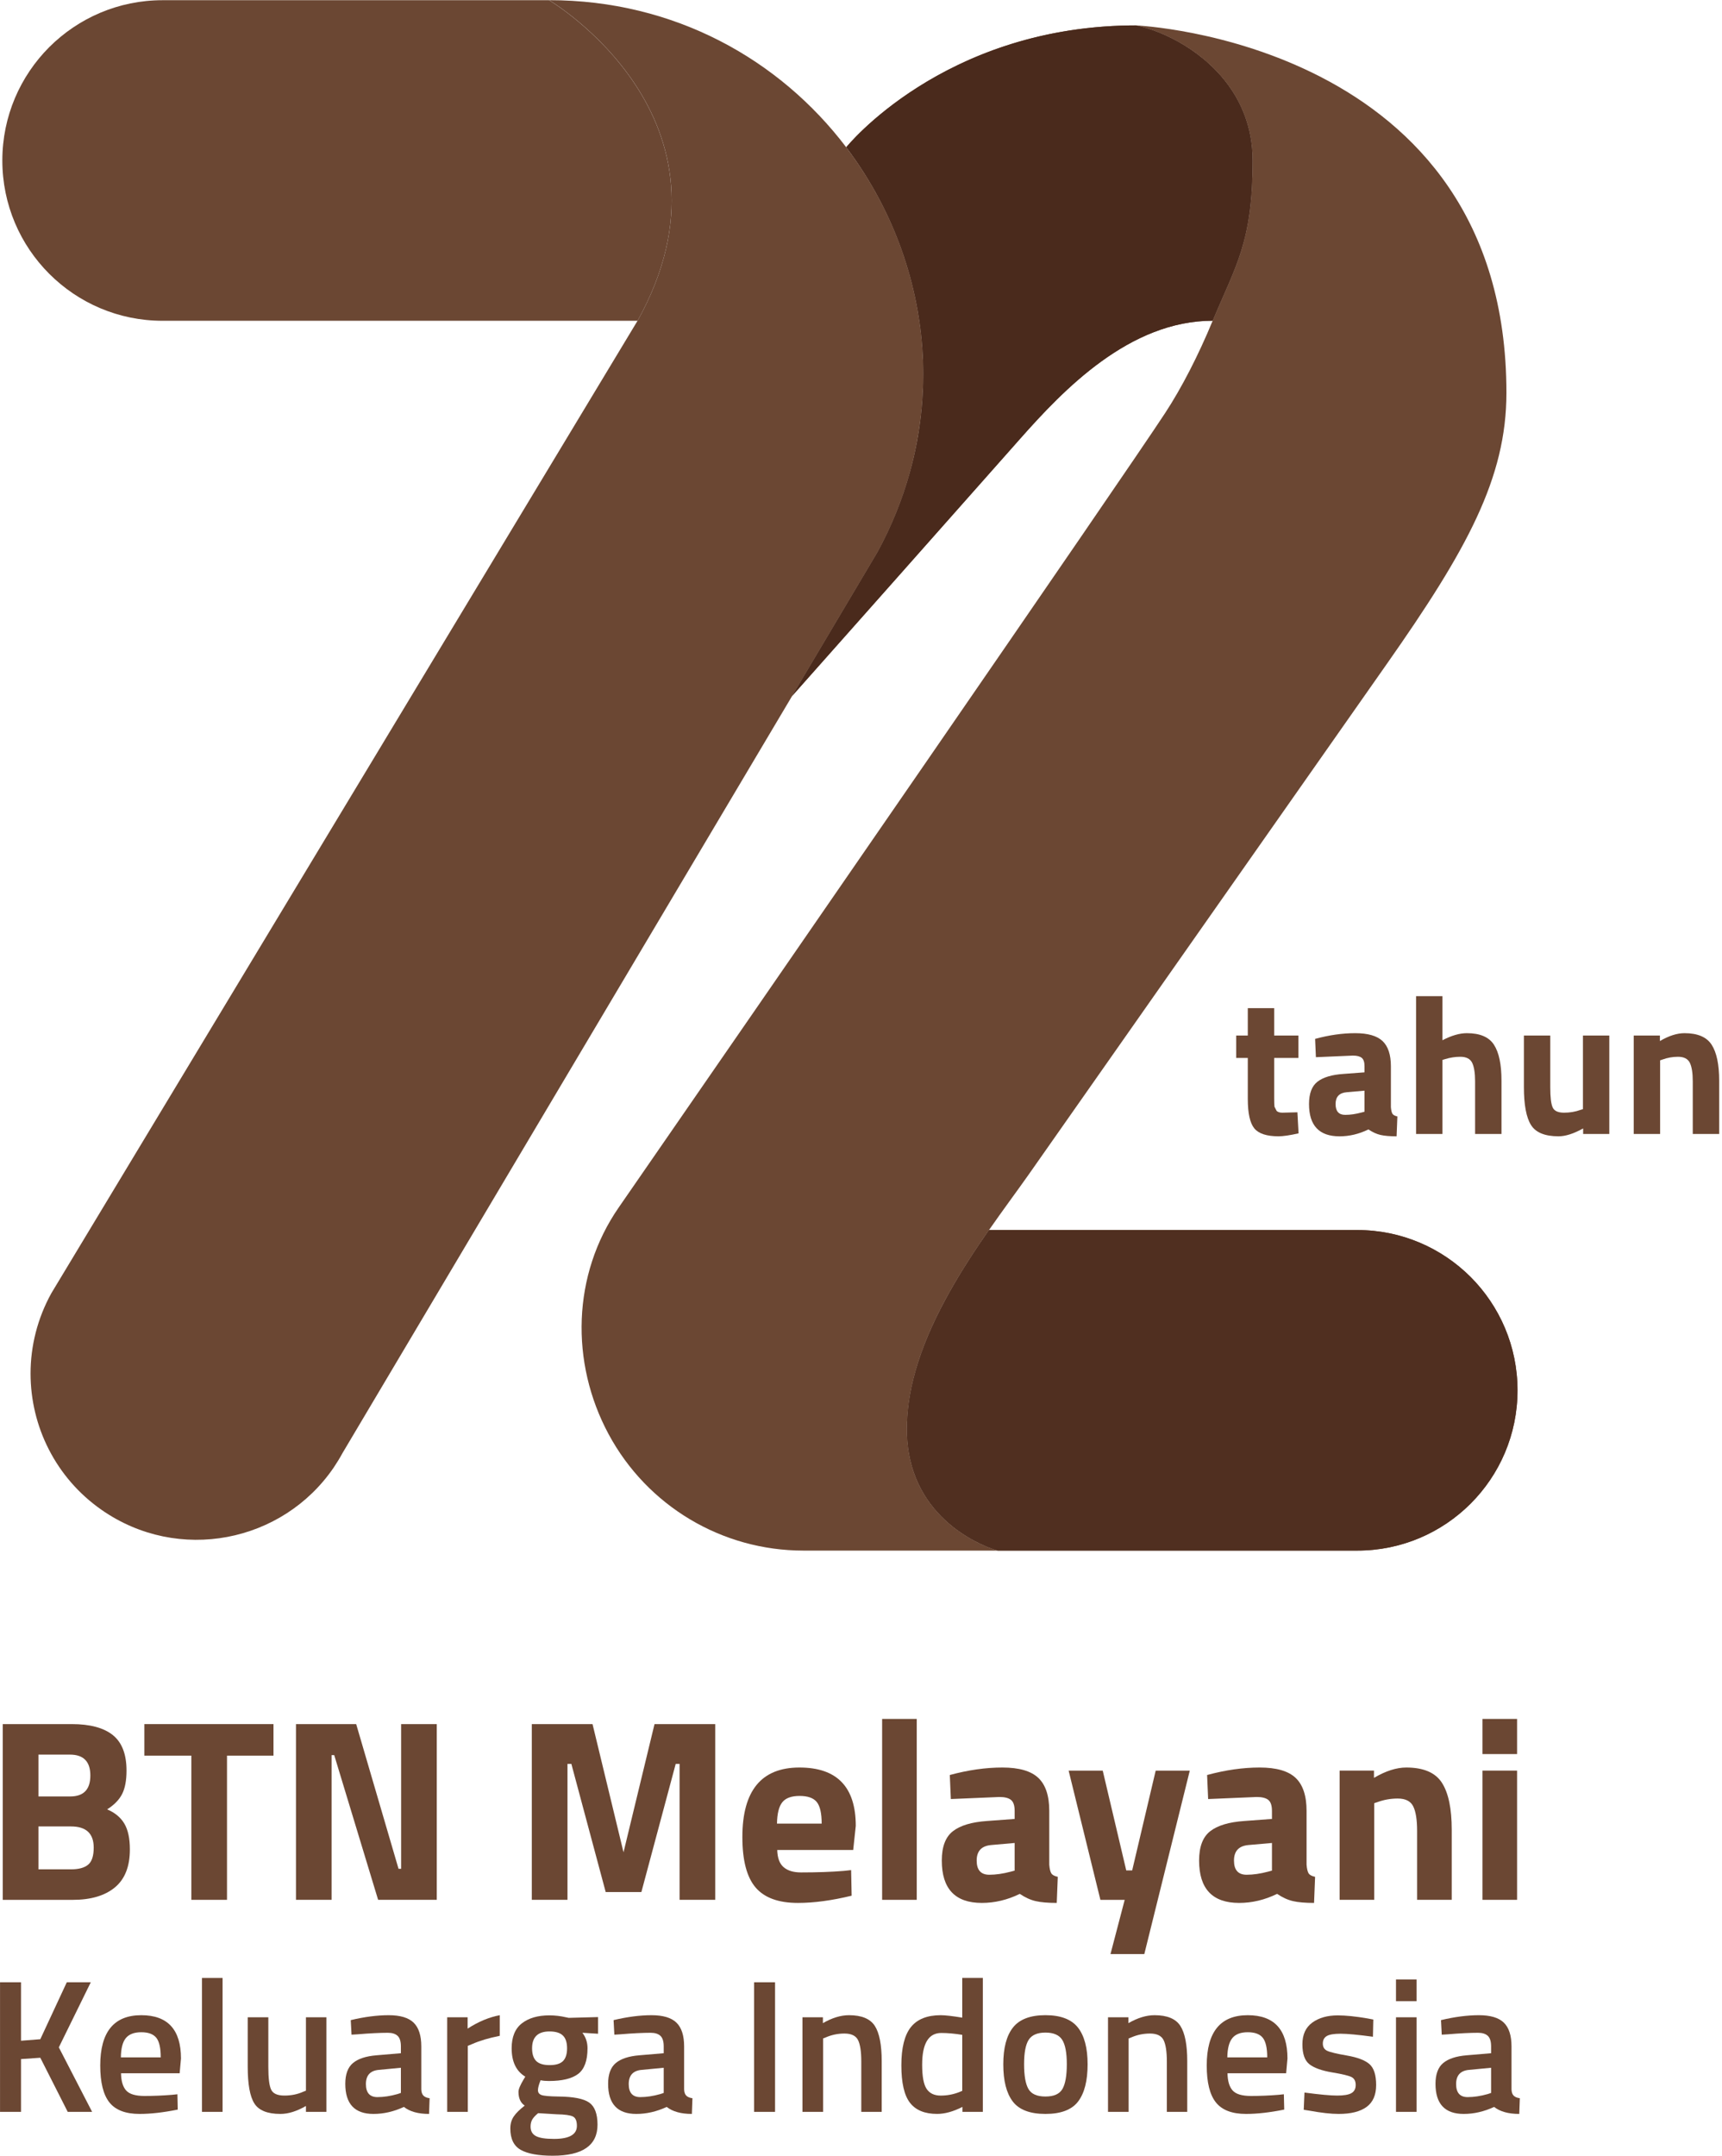 <?xml version="1.0" encoding="UTF-8" standalone="no"?>
<!DOCTYPE svg PUBLIC "-//W3C//DTD SVG 1.1//EN" "http://www.w3.org/Graphics/SVG/1.1/DTD/svg11.dtd">
<svg width="100%" height="100%" viewBox="0 0 346 433" version="1.1" xmlns="http://www.w3.org/2000/svg" xmlns:xlink="http://www.w3.org/1999/xlink" xml:space="preserve" xmlns:serif="http://www.serif.com/" style="fill-rule:evenodd;clip-rule:evenodd;stroke-linejoin:round;stroke-miterlimit:2;">
    <g transform="matrix(1,0,0,1,-86.442,-393.229)">
        <g transform="matrix(4.167,0,0,4.167,0,0)">
            <path d="M81.142,102.104C81.142,106.062 80.325,107.166 79.219,109.827C75.208,109.827 72.029,113.15 69.935,115.516C67.855,117.868 59.073,127.769 58.934,127.921L63.057,120.98C63.996,119.259 64.618,117.47 64.958,115.686C65.24,114.178 65.325,112.667 65.222,111.191C65.19,110.73 65.141,110.279 65.074,109.827C64.622,106.777 63.392,103.897 61.551,101.464C61.551,101.464 66.268,95.592 75.526,95.592C77.578,96.027 81.142,98.074 81.142,102.104Z" style="fill:rgb(107,71,51);fill-rule:nonzero;"/>
        </g>
        <g transform="matrix(4.167,0,0,4.167,0,0)">
            <path d="M21.758,196.164L20.746,196.164L20.746,189.918L21.758,189.918L21.758,192.736L22.688,192.663L23.965,189.918L25.122,189.918L23.581,193.055L25.186,196.164L24.01,196.164L22.688,193.556L21.758,193.62L21.758,196.164Z" style="fill:rgb(107,71,51);fill-rule:nonzero;"/>
        </g>
        <g transform="matrix(4.167,0,0,4.167,0,0)">
            <path d="M28.495,193.538C28.495,193.088 28.425,192.774 28.282,192.594C28.138,192.415 27.896,192.326 27.556,192.326C27.217,192.326 26.969,192.42 26.813,192.608C26.658,192.797 26.577,193.107 26.573,193.538L28.495,193.538ZM29.042,195.343L29.299,195.316L29.315,196.055C28.623,196.194 28.01,196.264 27.474,196.264C26.8,196.264 26.314,196.079 26.019,195.708C25.725,195.337 25.578,194.745 25.578,193.93C25.578,192.313 26.238,191.505 27.556,191.505C28.832,191.505 29.471,192.201 29.471,193.593L29.407,194.304L26.58,194.304C26.586,194.681 26.669,194.957 26.827,195.134C26.986,195.31 27.281,195.398 27.711,195.398C28.142,195.398 28.586,195.38 29.042,195.343Z" style="fill:rgb(107,71,51);fill-rule:nonzero;"/>
        </g>
        <g transform="matrix(4.167,0,0,4.167,0,0)">
            <rect x="30.483" y="189.709" width="0.994" height="6.455" style="fill:rgb(107,71,51);fill-rule:nonzero;"/>
        </g>
        <g transform="matrix(4.167,0,0,4.167,0,0)">
            <path d="M35.497,191.605L36.482,191.605L36.482,196.164L35.497,196.164L35.497,195.881C35.054,196.136 34.643,196.264 34.267,196.264C33.641,196.264 33.221,196.095 33.009,195.758C32.795,195.42 32.689,194.829 32.689,193.984L32.689,191.605L33.683,191.605L33.683,193.994C33.683,194.541 33.728,194.909 33.821,195.097C33.911,195.285 34.124,195.379 34.458,195.379C34.786,195.379 35.087,195.319 35.36,195.197L35.497,195.143L35.497,191.605Z" style="fill:rgb(107,71,51);fill-rule:nonzero;"/>
        </g>
        <g transform="matrix(4.167,0,0,4.167,0,0)">
            <path d="M39.017,194.14C38.598,194.176 38.388,194.404 38.388,194.824C38.388,195.243 38.573,195.453 38.944,195.453C39.247,195.453 39.57,195.404 39.91,195.307L40.075,195.252L40.075,194.039L39.017,194.14ZM41.059,193.009L41.059,195.088C41.065,195.222 41.1,195.321 41.164,195.384C41.227,195.448 41.326,195.489 41.46,195.507L41.433,196.264C40.91,196.264 40.506,196.152 40.22,195.927C39.734,196.152 39.245,196.264 38.752,196.264C37.847,196.264 37.394,195.781 37.394,194.814C37.394,194.352 37.517,194.018 37.763,193.812C38.009,193.605 38.388,193.48 38.898,193.438L40.075,193.338L40.075,193.009C40.075,192.766 40.021,192.596 39.915,192.499C39.809,192.401 39.652,192.353 39.445,192.353C39.057,192.353 38.57,192.377 37.987,192.426L37.695,192.444L37.658,191.742C38.321,191.584 38.93,191.505 39.486,191.505C40.042,191.505 40.444,191.625 40.69,191.865C40.936,192.105 41.059,192.487 41.059,193.009Z" style="fill:rgb(107,71,51);fill-rule:nonzero;"/>
        </g>
        <g transform="matrix(4.167,0,0,4.167,0,0)">
            <path d="M42.308,196.164L42.308,191.605L43.292,191.605L43.292,192.152C43.809,191.818 44.326,191.602 44.843,191.505L44.843,192.499C44.32,192.602 43.873,192.736 43.502,192.9L43.302,192.982L43.302,196.164L42.308,196.164Z" style="fill:rgb(107,71,51);fill-rule:nonzero;"/>
        </g>
        <g transform="matrix(4.167,0,0,4.167,0,0)">
            <path d="M46.602,193.716C46.735,193.846 46.952,193.911 47.249,193.911C47.547,193.911 47.761,193.846 47.892,193.716C48.022,193.584 48.088,193.381 48.088,193.1C48.088,192.821 48.021,192.615 47.887,192.486C47.753,192.354 47.538,192.288 47.24,192.288C46.681,192.288 46.401,192.559 46.401,193.1C46.401,193.381 46.469,193.584 46.602,193.716ZM46.328,196.874C46.328,197.088 46.413,197.239 46.583,197.33C46.754,197.423 47.045,197.468 47.459,197.468C48.194,197.468 48.562,197.258 48.562,196.839C48.562,196.601 48.497,196.45 48.366,196.387C48.235,196.323 47.976,196.288 47.586,196.281L46.693,196.227C46.559,196.338 46.465,196.438 46.41,196.532C46.356,196.628 46.328,196.74 46.328,196.874ZM49.556,196.783C49.556,197.781 48.835,198.279 47.395,198.279C46.702,198.279 46.188,198.184 45.854,197.996C45.52,197.807 45.352,197.465 45.352,196.966C45.352,196.74 45.407,196.549 45.517,196.387C45.626,196.225 45.803,196.051 46.046,195.863C45.845,195.729 45.745,195.508 45.745,195.197C45.745,195.075 45.827,194.879 45.991,194.604L46.074,194.468C45.636,194.206 45.416,193.75 45.416,193.1C45.416,192.552 45.581,192.153 45.909,191.897C46.238,191.641 46.681,191.513 47.24,191.513C47.507,191.513 47.772,191.545 48.033,191.605L48.17,191.633L49.583,191.595L49.583,192.399L48.826,192.352C48.991,192.566 49.074,192.815 49.074,193.1C49.074,193.696 48.922,194.108 48.622,194.336C48.322,194.563 47.851,194.677 47.213,194.677C47.055,194.677 46.921,194.665 46.811,194.64C46.727,194.847 46.684,195.008 46.684,195.119C46.684,195.233 46.74,195.309 46.852,195.352C46.965,195.394 47.238,195.42 47.668,195.425C48.392,195.431 48.887,195.529 49.156,195.717C49.422,195.906 49.556,196.26 49.556,196.783Z" style="fill:rgb(107,71,51);fill-rule:nonzero;"/>
        </g>
        <g transform="matrix(4.167,0,0,4.167,0,0)">
            <path d="M51.69,194.14C51.271,194.176 51.061,194.404 51.061,194.824C51.061,195.243 51.246,195.453 51.617,195.453C51.92,195.453 52.243,195.404 52.583,195.307L52.748,195.252L52.748,194.039L51.69,194.14ZM53.732,193.009L53.732,195.088C53.738,195.222 53.773,195.321 53.837,195.384C53.9,195.448 53.999,195.489 54.133,195.507L54.106,196.264C53.583,196.264 53.179,196.152 52.893,195.927C52.407,196.152 51.918,196.264 51.425,196.264C50.52,196.264 50.067,195.781 50.067,194.814C50.067,194.352 50.19,194.018 50.436,193.812C50.683,193.605 51.061,193.48 51.571,193.438L52.748,193.338L52.748,193.009C52.748,192.766 52.694,192.596 52.588,192.499C52.482,192.401 52.325,192.353 52.118,192.353C51.73,192.353 51.243,192.377 50.66,192.426L50.368,192.444L50.331,191.742C50.994,191.584 51.604,191.505 52.159,191.505C52.715,191.505 53.117,191.625 53.363,191.865C53.609,192.105 53.732,192.487 53.732,193.009Z" style="fill:rgb(107,71,51);fill-rule:nonzero;"/>
        </g>
        <g transform="matrix(4.167,0,0,4.167,0,0)">
            <rect x="57.105" y="189.918" width="1.012" height="6.246" style="fill:rgb(107,71,51);fill-rule:nonzero;"/>
        </g>
        <g transform="matrix(4.167,0,0,4.167,0,0)">
            <path d="M60.433,196.164L59.439,196.164L59.439,191.605L60.424,191.605L60.424,191.888C60.868,191.632 61.287,191.505 61.682,191.505C62.29,191.505 62.704,191.676 62.927,192.02C63.148,192.364 63.259,192.931 63.259,193.719L63.259,196.164L62.275,196.164L62.275,193.748C62.275,193.255 62.222,192.906 62.115,192.698C62.009,192.493 61.791,192.389 61.463,192.389C61.153,192.389 60.855,192.449 60.57,192.572L60.433,192.626L60.433,196.164Z" style="fill:rgb(107,71,51);fill-rule:nonzero;"/>
        </g>
        <g transform="matrix(4.167,0,0,4.167,0,0)">
            <path d="M66.988,195.216L67.143,195.152L67.143,192.452C66.778,192.392 66.441,192.362 66.131,192.362C65.517,192.362 65.21,192.872 65.21,193.893C65.21,194.452 65.281,194.841 65.424,195.055C65.567,195.271 65.794,195.38 66.104,195.38C66.414,195.38 66.708,195.324 66.988,195.216ZM68.136,189.708L68.136,196.163L67.152,196.163L67.152,195.926C66.708,196.152 66.301,196.263 65.93,196.263C65.335,196.263 64.899,196.084 64.622,195.726C64.345,195.367 64.207,194.765 64.207,193.921C64.207,193.075 64.361,192.463 64.667,192.078C64.974,191.696 65.453,191.505 66.104,191.505C66.322,191.505 66.669,191.545 67.143,191.623L67.143,189.708L68.136,189.708Z" style="fill:rgb(107,71,51);fill-rule:nonzero;"/>
        </g>
        <g transform="matrix(4.167,0,0,4.167,0,0)">
            <path d="M70.334,195.06C70.474,195.304 70.747,195.425 71.155,195.425C71.562,195.425 71.835,195.304 71.975,195.06C72.115,194.817 72.185,194.419 72.185,193.866C72.185,193.313 72.11,192.921 71.961,192.689C71.813,192.459 71.543,192.343 71.155,192.343C70.766,192.343 70.497,192.459 70.348,192.689C70.199,192.921 70.125,193.313 70.125,193.866C70.125,194.419 70.194,194.817 70.334,195.06ZM69.591,192.097C69.904,191.702 70.425,191.504 71.155,191.504C71.884,191.504 72.405,191.702 72.718,192.097C73.031,192.492 73.188,193.085 73.188,193.875C73.188,194.665 73.036,195.261 72.732,195.662C72.428,196.063 71.902,196.264 71.155,196.264C70.407,196.264 69.881,196.063 69.577,195.662C69.273,195.261 69.122,194.665 69.122,193.875C69.122,193.085 69.278,192.492 69.591,192.097Z" style="fill:rgb(107,71,51);fill-rule:nonzero;"/>
        </g>
        <g transform="matrix(4.167,0,0,4.167,0,0)">
            <path d="M75.166,196.164L74.172,196.164L74.172,191.605L75.157,191.605L75.157,191.888C75.601,191.632 76.02,191.505 76.415,191.505C77.023,191.505 77.437,191.676 77.66,192.02C77.881,192.364 77.992,192.931 77.992,193.719L77.992,196.164L77.009,196.164L77.009,193.748C77.009,193.255 76.954,192.906 76.848,192.698C76.742,192.493 76.524,192.389 76.197,192.389C75.886,192.389 75.588,192.449 75.303,192.572L75.166,192.626L75.166,196.164Z" style="fill:rgb(107,71,51);fill-rule:nonzero;"/>
        </g>
        <g transform="matrix(4.167,0,0,4.167,0,0)">
            <path d="M81.849,193.538C81.849,193.088 81.777,192.774 81.635,192.594C81.492,192.415 81.25,192.326 80.91,192.326C80.569,192.326 80.322,192.42 80.167,192.608C80.012,192.797 79.931,193.107 79.925,193.538L81.849,193.538ZM82.396,195.343L82.651,195.316L82.669,196.055C81.976,196.194 81.363,196.264 80.828,196.264C80.153,196.264 79.668,196.079 79.373,195.708C79.078,195.337 78.932,194.745 78.932,193.93C78.932,192.313 79.591,191.505 80.91,191.505C82.186,191.505 82.825,192.201 82.825,193.593L82.761,194.304L79.934,194.304C79.94,194.681 80.022,194.957 80.181,195.134C80.339,195.31 80.633,195.398 81.065,195.398C81.496,195.398 81.94,195.38 82.396,195.343Z" style="fill:rgb(107,71,51);fill-rule:nonzero;"/>
        </g>
        <g transform="matrix(4.167,0,0,4.167,0,0)">
            <path d="M86.946,192.544C86.228,192.447 85.709,192.398 85.386,192.398C85.065,192.398 84.842,192.436 84.717,192.512C84.592,192.588 84.53,192.708 84.53,192.872C84.53,193.036 84.597,193.152 84.735,193.219C84.871,193.286 85.194,193.363 85.7,193.451C86.209,193.54 86.569,193.678 86.782,193.866C86.993,194.054 87.101,194.389 87.101,194.869C87.101,195.349 86.947,195.702 86.639,195.927C86.334,196.151 85.885,196.264 85.296,196.264C84.925,196.264 84.457,196.212 83.89,196.108L83.609,196.064L83.645,195.233C84.375,195.331 84.901,195.379 85.221,195.379C85.545,195.379 85.775,195.34 85.91,195.261C86.048,195.182 86.115,195.051 86.115,194.869C86.115,194.687 86.051,194.561 85.92,194.49C85.788,194.421 85.476,194.344 84.981,194.263C84.486,194.18 84.122,194.051 83.89,193.875C83.66,193.699 83.545,193.377 83.545,192.909C83.545,192.44 83.704,192.091 84.024,191.86C84.343,191.629 84.752,191.514 85.25,191.514C85.638,191.514 86.115,191.563 86.681,191.66L86.964,191.714L86.946,192.544Z" style="fill:rgb(107,71,51);fill-rule:nonzero;"/>
        </g>
        <g transform="matrix(4.167,0,0,4.167,0,0)">
            <path d="M88.058,191.605L89.052,191.605L89.052,196.164L88.058,196.164L88.058,191.605ZM88.058,189.781L89.052,189.781L89.052,190.83L88.058,190.83L88.058,189.781Z" style="fill:rgb(107,71,51);fill-rule:nonzero;"/>
        </g>
        <g transform="matrix(4.167,0,0,4.167,0,0)">
            <path d="M91.586,194.14C91.167,194.176 90.957,194.404 90.957,194.824C90.957,195.243 91.143,195.453 91.513,195.453C91.817,195.453 92.139,195.404 92.48,195.307L92.644,195.252L92.644,194.039L91.586,194.14ZM93.628,193.009L93.628,195.088C93.634,195.222 93.669,195.321 93.733,195.384C93.797,195.448 93.896,195.489 94.03,195.507L94.002,196.264C93.48,196.264 93.075,196.152 92.79,195.927C92.303,196.152 91.814,196.264 91.322,196.264C90.416,196.264 89.963,195.781 89.963,194.814C89.963,194.352 90.086,194.018 90.332,193.812C90.579,193.605 90.957,193.48 91.468,193.438L92.644,193.338L92.644,193.009C92.644,192.766 92.59,192.596 92.484,192.499C92.378,192.401 92.221,192.353 92.015,192.353C91.626,192.353 91.139,192.377 90.556,192.426L90.264,192.444L90.228,191.742C90.89,191.584 91.5,191.505 92.056,191.505C92.612,191.505 93.013,191.625 93.259,191.865C93.505,192.105 93.628,192.487 93.628,193.009Z" style="fill:rgb(107,71,51);fill-rule:nonzero;"/>
        </g>
        <g transform="matrix(4.167,0,0,4.167,0,0)">
            <path d="M86.54,147.955L86.398,147.993C86.113,148.069 85.851,148.107 85.61,148.107C85.3,148.107 85.145,147.933 85.145,147.585C85.145,147.237 85.322,147.047 85.677,147.016L86.54,146.94L86.54,147.955ZM87.888,148.055C87.85,147.995 87.825,147.889 87.812,147.737L87.812,145.763C87.812,145.206 87.677,144.801 87.409,144.548C87.14,144.295 86.7,144.169 86.089,144.169C85.479,144.169 84.835,144.26 84.158,144.444L84.196,145.327L85.98,145.25C86.176,145.25 86.319,145.287 86.408,145.36C86.496,145.433 86.54,145.567 86.54,145.763L86.54,146.057L85.525,146.133C84.962,146.171 84.544,146.296 84.272,146.508C84,146.719 83.864,147.079 83.864,147.585C83.864,148.622 84.354,149.141 85.335,149.141C85.81,149.141 86.274,149.031 86.73,148.809C86.926,148.942 87.121,149.031 87.313,149.075C87.507,149.119 87.765,149.141 88.087,149.141L88.125,148.183C88.005,148.157 87.926,148.114 87.888,148.055Z" style="fill:rgb(107,71,51);fill-rule:nonzero;"/>
        </g>
        <g transform="matrix(4.167,0,0,4.167,0,0)">
            <path d="M83.351,145.364L82.184,145.364L82.184,147.309C82.184,147.499 82.188,147.635 82.199,147.714L82.303,147.917C82.363,147.973 82.455,148.002 82.582,148.002L83.304,147.983L83.36,148.998C82.936,149.093 82.614,149.14 82.393,149.14C81.824,149.14 81.434,149.012 81.225,148.757C81.017,148.5 80.912,148.028 80.912,147.339L80.912,145.364L80.352,145.364L80.352,144.282L80.912,144.282L80.912,142.964L82.184,142.964L82.184,144.282L83.351,144.282L83.351,145.364Z" style="fill:rgb(107,71,51);fill-rule:nonzero;"/>
        </g>
        <g transform="matrix(4.167,0,0,4.167,0,0)">
            <path d="M90.298,149.027L89.026,149.027L89.026,142.384L90.298,142.384L90.298,144.51C90.735,144.282 91.126,144.169 91.473,144.169C92.107,144.169 92.544,144.355 92.783,144.729C93.025,145.102 93.145,145.677 93.145,146.456L93.145,149.027L91.872,149.027L91.872,146.484C91.872,146.086 91.824,145.79 91.731,145.597C91.636,145.404 91.446,145.307 91.16,145.307C90.914,145.307 90.668,145.345 90.421,145.421L90.298,145.459L90.298,149.027Z" style="fill:rgb(107,71,51);fill-rule:nonzero;"/>
        </g>
        <g transform="matrix(4.167,0,0,4.167,0,0)">
            <path d="M97.073,144.282L98.344,144.282L98.344,149.028L97.082,149.028L97.082,148.761C96.627,149.014 96.232,149.14 95.896,149.14C95.238,149.14 94.795,148.959 94.568,148.595C94.34,148.231 94.226,147.622 94.226,146.768L94.226,144.282L95.497,144.282L95.497,146.787C95.497,147.257 95.535,147.575 95.612,147.746C95.687,147.917 95.871,148.002 96.162,148.002C96.44,148.002 96.703,147.958 96.949,147.869L97.073,147.831L97.073,144.282Z" style="fill:rgb(107,71,51);fill-rule:nonzero;"/>
        </g>
        <g transform="matrix(4.167,0,0,4.167,0,0)">
            <path d="M100.794,149.027L99.521,149.027L99.521,144.282L100.784,144.282L100.784,144.548C101.214,144.295 101.61,144.169 101.969,144.169C102.603,144.169 103.04,144.355 103.28,144.729C103.52,145.102 103.641,145.677 103.641,146.456L103.641,149.027L102.368,149.027L102.368,146.493C102.368,146.089 102.321,145.79 102.227,145.597C102.132,145.404 101.942,145.307 101.656,145.307C101.398,145.307 101.148,145.352 100.907,145.44L100.794,145.478L100.794,149.027Z" style="fill:rgb(107,71,51);fill-rule:nonzero;"/>
        </g>
        <g transform="matrix(4.167,0,0,4.167,0,0)">
            <path d="M51.487,109.83L28.583,109.83C24.316,109.83 20.857,106.371 20.857,102.103C20.857,99.971 21.722,98.039 23.119,96.639C24.519,95.242 26.451,94.377 28.583,94.377L47.222,94.377C47.222,94.377 56.895,100.098 51.487,109.83Z" style="fill:rgb(107,71,51);fill-rule:nonzero;"/>
        </g>
        <g transform="matrix(4.167,0,0,4.167,0,0)">
            <path d="M93.918,161.385C93.918,165.652 90.46,169.11 86.193,169.11L68.854,169.11C68.854,169.11 64.474,167.94 64.474,163.245C64.474,159.818 66.542,156.371 68.433,153.658L86.193,153.658C88.325,153.658 90.256,154.523 91.656,155.92C93.053,157.321 93.918,159.251 93.918,161.385Z" style="fill:rgb(107,71,51);fill-rule:nonzero;"/>
        </g>
        <g transform="matrix(4.167,0,0,4.167,0,0)">
            <path d="M64.956,115.686C64.62,117.471 63.998,119.258 63.058,120.983L58.936,127.923L58.935,127.924L37.264,164.402C37.132,164.645 36.99,164.877 36.841,165.099C34.366,168.734 29.34,169.722 25.648,167.151C23.431,165.607 22.218,163.122 22.218,160.577C22.218,159.256 22.545,157.922 23.227,156.693L51.487,109.828C56.896,100.097 47.223,94.375 47.223,94.375C53.266,94.375 58.337,97.235 61.548,101.466C63.394,103.896 64.625,106.779 65.074,109.828C65.14,110.278 65.19,110.732 65.221,111.19C65.325,112.668 65.24,114.176 64.956,115.686Z" style="fill:rgb(107,71,51);fill-rule:nonzero;"/>
        </g>
        <g transform="matrix(4.167,0,0,4.167,0,0)">
            <path d="M93.383,113.302C93.383,117.421 91.469,120.883 87.617,126.369C81.075,135.694 74.076,145.667 70.343,150.989C69.805,151.753 69.131,152.656 68.433,153.658C66.542,156.368 64.475,159.817 64.475,163.247C64.475,167.942 68.854,169.11 68.854,169.11L59.485,169.11C55.558,169.11 51.958,166.963 50.093,163.502C48.228,160.04 48.34,155.809 50.575,152.576C56.873,143.467 74.878,117.407 76.929,114.273C77.721,113.065 78.527,111.5 79.219,109.827C80.324,107.166 81.142,106.062 81.142,102.104C81.142,98.074 77.579,96.028 75.526,95.593C75.526,95.593 93.383,96.348 93.383,113.302Z" style="fill:rgb(107,71,51);fill-rule:nonzero;"/>
        </g>
        <g transform="matrix(4.167,0,0,4.167,0,0)">
            <path d="M58.936,127.923L58.935,127.924L58.936,127.923Z" style="fill:rgb(107,71,51);fill-rule:nonzero;"/>
        </g>
        <g transform="matrix(4.167,0,0,4.167,0,0)">
            <clipPath id="_clip1">
                <rect x="64.474" y="153.654" width="29.445" height="15.46"/>
            </clipPath>
            <g clip-path="url(#_clip1)">
                <path d="M86.193,169.11L68.854,169.11C68.854,169.11 65.41,168.19 64.63,164.708C64.531,164.264 64.475,163.778 64.475,163.247C64.475,162.168 64.679,161.088 65.018,160.029C65.758,157.723 67.137,155.518 68.433,153.658L86.193,153.658C88.325,153.658 90.256,154.523 91.656,155.92C93.053,157.321 93.918,159.251 93.918,161.385C93.918,165.652 90.46,169.11 86.193,169.11Z" style="fill:rgb(80,47,32);fill-rule:nonzero;"/>
                <path d="M64.63,164.708C64.531,164.263 64.474,163.777 64.474,163.245C64.474,162.167 64.679,161.088 65.018,160.029C64.679,161.088 64.475,162.168 64.475,163.247C64.475,163.778 64.531,164.264 64.63,164.708Z" style="fill:rgb(80,47,32);fill-rule:nonzero;"/>
            </g>
        </g>
        <g transform="matrix(4.167,0,0,4.167,0,0)">
            <path d="M24.167,182.406L22.598,182.406L22.598,184.474L24.167,184.474C24.541,184.474 24.816,184.399 24.995,184.249C25.174,184.1 25.263,183.826 25.263,183.427C25.263,182.746 24.897,182.406 24.167,182.406ZM24.117,178.944L22.598,178.944L22.598,180.961L24.13,180.961C24.777,180.961 25.101,180.625 25.101,179.952C25.101,179.28 24.773,178.944 24.117,178.944ZM20.878,177.473L24.204,177.473C25.084,177.473 25.745,177.65 26.185,178.003C26.625,178.356 26.845,178.927 26.845,179.716C26.845,180.189 26.774,180.565 26.633,180.843C26.492,181.121 26.251,181.368 25.911,181.584C26.285,181.741 26.561,181.97 26.739,182.269C26.917,182.569 27.007,182.983 27.007,183.514C27.007,184.337 26.766,184.947 26.285,185.345C25.803,185.744 25.126,185.945 24.254,185.945L20.878,185.945L20.878,177.473Z" style="fill:rgb(107,71,51);fill-rule:nonzero;"/>
        </g>
        <g transform="matrix(4.167,0,0,4.167,0,0)">
            <path d="M27.704,178.993L27.704,177.473L33.932,177.473L33.932,178.993L31.69,178.993L31.69,185.944L29.971,185.944L29.971,178.993L27.704,178.993Z" style="fill:rgb(107,71,51);fill-rule:nonzero;"/>
        </g>
        <g transform="matrix(4.167,0,0,4.167,0,0)">
            <path d="M35.016,185.944L35.016,177.473L37.919,177.473L39.962,184.449L40.086,184.449L40.086,177.473L41.805,177.473L41.805,185.944L38.977,185.944L36.86,178.968L36.735,178.968L36.735,185.944L35.016,185.944Z" style="fill:rgb(107,71,51);fill-rule:nonzero;"/>
        </g>
        <g transform="matrix(4.167,0,0,4.167,0,0)">
            <path d="M46.388,185.944L46.388,177.473L49.316,177.473L50.81,183.652L52.305,177.473L55.233,177.473L55.233,185.944L53.513,185.944L53.513,179.392L53.326,179.392L51.671,185.57L49.951,185.57L48.295,179.392L48.108,179.392L48.108,185.944L46.388,185.944Z" style="fill:rgb(107,71,51);fill-rule:nonzero;"/>
        </g>
        <g transform="matrix(4.167,0,0,4.167,0,0)">
            <path d="M60.365,182.269C60.365,181.771 60.286,181.424 60.128,181.229C59.97,181.034 59.694,180.936 59.3,180.936C58.905,180.936 58.627,181.038 58.465,181.242C58.303,181.445 58.218,181.788 58.21,182.269L60.365,182.269ZM58.528,184.368C58.722,184.538 59.003,184.623 59.368,184.623C60.14,184.623 60.83,184.599 61.436,184.549L61.785,184.511L61.81,185.745C60.855,185.977 59.991,186.093 59.219,186.093C58.281,186.093 57.599,185.844 57.176,185.346C56.752,184.848 56.541,184.038 56.541,182.917C56.541,180.683 57.458,179.566 59.293,179.566C61.104,179.566 62.009,180.504 62.009,182.381L61.885,183.54L58.222,183.54C58.231,183.922 58.332,184.198 58.528,184.368Z" style="fill:rgb(107,71,51);fill-rule:nonzero;"/>
        </g>
        <g transform="matrix(4.167,0,0,4.167,0,0)">
            <rect x="63.28" y="177.224" width="1.669" height="8.72" style="fill:rgb(107,71,51);fill-rule:nonzero;"/>
        </g>
        <g transform="matrix(4.167,0,0,4.167,0,0)">
            <path d="M68.536,183.303C68.071,183.345 67.839,183.594 67.839,184.051C67.839,184.508 68.042,184.735 68.449,184.735C68.765,184.735 69.109,184.685 69.483,184.586L69.67,184.536L69.67,183.203L68.536,183.303ZM71.339,181.658L71.339,184.249C71.355,184.449 71.389,184.588 71.438,184.667C71.488,184.746 71.592,184.802 71.75,184.835L71.7,186.093C71.277,186.093 70.938,186.064 70.685,186.006C70.432,185.948 70.176,185.831 69.919,185.657C69.321,185.948 68.71,186.093 68.088,186.093C66.8,186.093 66.157,185.412 66.157,184.051C66.157,183.386 66.335,182.915 66.693,182.636C67.05,182.358 67.598,182.195 68.337,182.144L69.67,182.045L69.67,181.658C69.67,181.401 69.612,181.225 69.495,181.129C69.379,181.034 69.192,180.987 68.935,180.987L66.593,181.086L66.543,179.927C67.432,179.686 68.277,179.566 69.078,179.566C69.879,179.566 70.456,179.732 70.809,180.064C71.162,180.396 71.339,180.928 71.339,181.658Z" style="fill:rgb(107,71,51);fill-rule:nonzero;"/>
        </g>
        <g transform="matrix(4.167,0,0,4.167,0,0)">
            <path d="M72.273,179.716L73.917,179.716L75.051,184.525L75.337,184.525L76.471,179.716L78.115,179.716L75.922,188.559L74.291,188.559L74.976,185.945L73.805,185.945L72.273,179.716Z" style="fill:rgb(107,71,51);fill-rule:nonzero;"/>
        </g>
        <g transform="matrix(4.167,0,0,4.167,0,0)">
            <path d="M80.943,183.303C80.478,183.345 80.246,183.594 80.246,184.051C80.246,184.508 80.449,184.735 80.856,184.735C81.172,184.735 81.516,184.685 81.89,184.586L82.077,184.536L82.077,183.203L80.943,183.303ZM83.746,181.658L83.746,184.249C83.762,184.449 83.796,184.588 83.844,184.667C83.895,184.746 83.999,184.802 84.157,184.835L84.107,186.093C83.684,186.093 83.344,186.064 83.092,186.006C82.839,185.948 82.583,185.831 82.326,185.657C81.728,185.948 81.117,186.093 80.495,186.093C79.207,186.093 78.564,185.412 78.564,184.051C78.564,183.386 78.742,182.915 79.1,182.636C79.457,182.358 80.005,182.195 80.744,182.144L82.077,182.045L82.077,181.658C82.077,181.401 82.019,181.225 81.902,181.129C81.786,181.034 81.599,180.987 81.342,180.987L79,181.086L78.95,179.927C79.839,179.686 80.684,179.566 81.485,179.566C82.286,179.566 82.863,179.732 83.216,180.064C83.569,180.396 83.746,180.928 83.746,181.658Z" style="fill:rgb(107,71,51);fill-rule:nonzero;"/>
        </g>
        <g transform="matrix(4.167,0,0,4.167,0,0)">
            <path d="M87.009,185.944L85.34,185.944L85.34,179.715L86.996,179.715L86.996,180.065C87.561,179.732 88.08,179.566 88.553,179.566C89.384,179.566 89.957,179.811 90.272,180.301C90.588,180.791 90.746,181.547 90.746,182.568L90.746,185.944L89.076,185.944L89.076,182.618C89.076,182.087 89.014,181.694 88.89,181.441C88.765,181.188 88.516,181.061 88.142,181.061C87.802,181.061 87.474,181.119 87.158,181.236L87.009,181.285L87.009,185.944Z" style="fill:rgb(107,71,51);fill-rule:nonzero;"/>
        </g>
        <g transform="matrix(4.167,0,0,4.167,0,0)">
            <path d="M92.228,179.715L93.897,179.715L93.897,185.944L92.228,185.944L92.228,179.715ZM92.228,177.224L93.897,177.224L93.897,178.918L92.228,178.918L92.228,177.224Z" style="fill:rgb(107,71,51);fill-rule:nonzero;"/>
        </g>
        <g transform="matrix(4.167,0,0,4.167,0,0)">
            <clipPath id="_clip2">
                <rect x="58.934" y="95.594" width="22.209" height="32.33"/>
            </clipPath>
            <g clip-path="url(#_clip2)">
                <path d="M58.942,127.913L63.058,120.983C63.745,119.723 64.261,118.43 64.621,117.128C64.754,116.648 64.867,116.167 64.958,115.686C65.163,114.59 65.264,113.493 65.265,112.409C65.265,112.001 65.251,111.595 65.222,111.191C65.19,110.73 65.141,110.279 65.074,109.827C65.031,109.534 64.981,109.243 64.923,108.954C64.579,107.218 63.981,105.547 63.161,103.995C62.694,103.11 62.155,102.263 61.551,101.464C61.551,101.464 66.168,95.718 75.23,95.594L75.53,95.594C76.884,95.882 78.891,96.869 80.102,98.661C80.729,99.589 81.142,100.732 81.142,102.104C81.142,106.062 80.324,107.166 79.219,109.827C75.208,109.827 72.029,113.15 69.935,115.516C67.878,117.842 59.266,127.553 58.942,127.913Z" style="fill:rgb(74,42,28);fill-rule:nonzero;"/>
                <path d="M58.934,127.921L63.057,120.98C63.743,119.723 64.26,118.429 64.621,117.128C64.261,118.43 63.745,119.723 63.058,120.983L58.942,127.913C58.938,127.917 58.936,127.919 58.934,127.921ZM64.923,108.954C64.578,107.218 63.979,105.547 63.161,103.995C63.981,105.547 64.579,107.218 64.923,108.954Z" style="fill:rgb(74,42,28);fill-rule:nonzero;"/>
                <path d="M79.219,109.827C80.324,107.166 81.142,106.062 81.142,102.104C81.142,106.062 80.325,107.166 79.219,109.827ZM80.102,98.661C78.891,96.869 76.884,95.882 75.53,95.594L75.535,95.594C76.888,95.883 78.892,96.87 80.102,98.661Z" style="fill:rgb(74,42,28);fill-rule:nonzero;"/>
            </g>
        </g>
    </g>
</svg>
